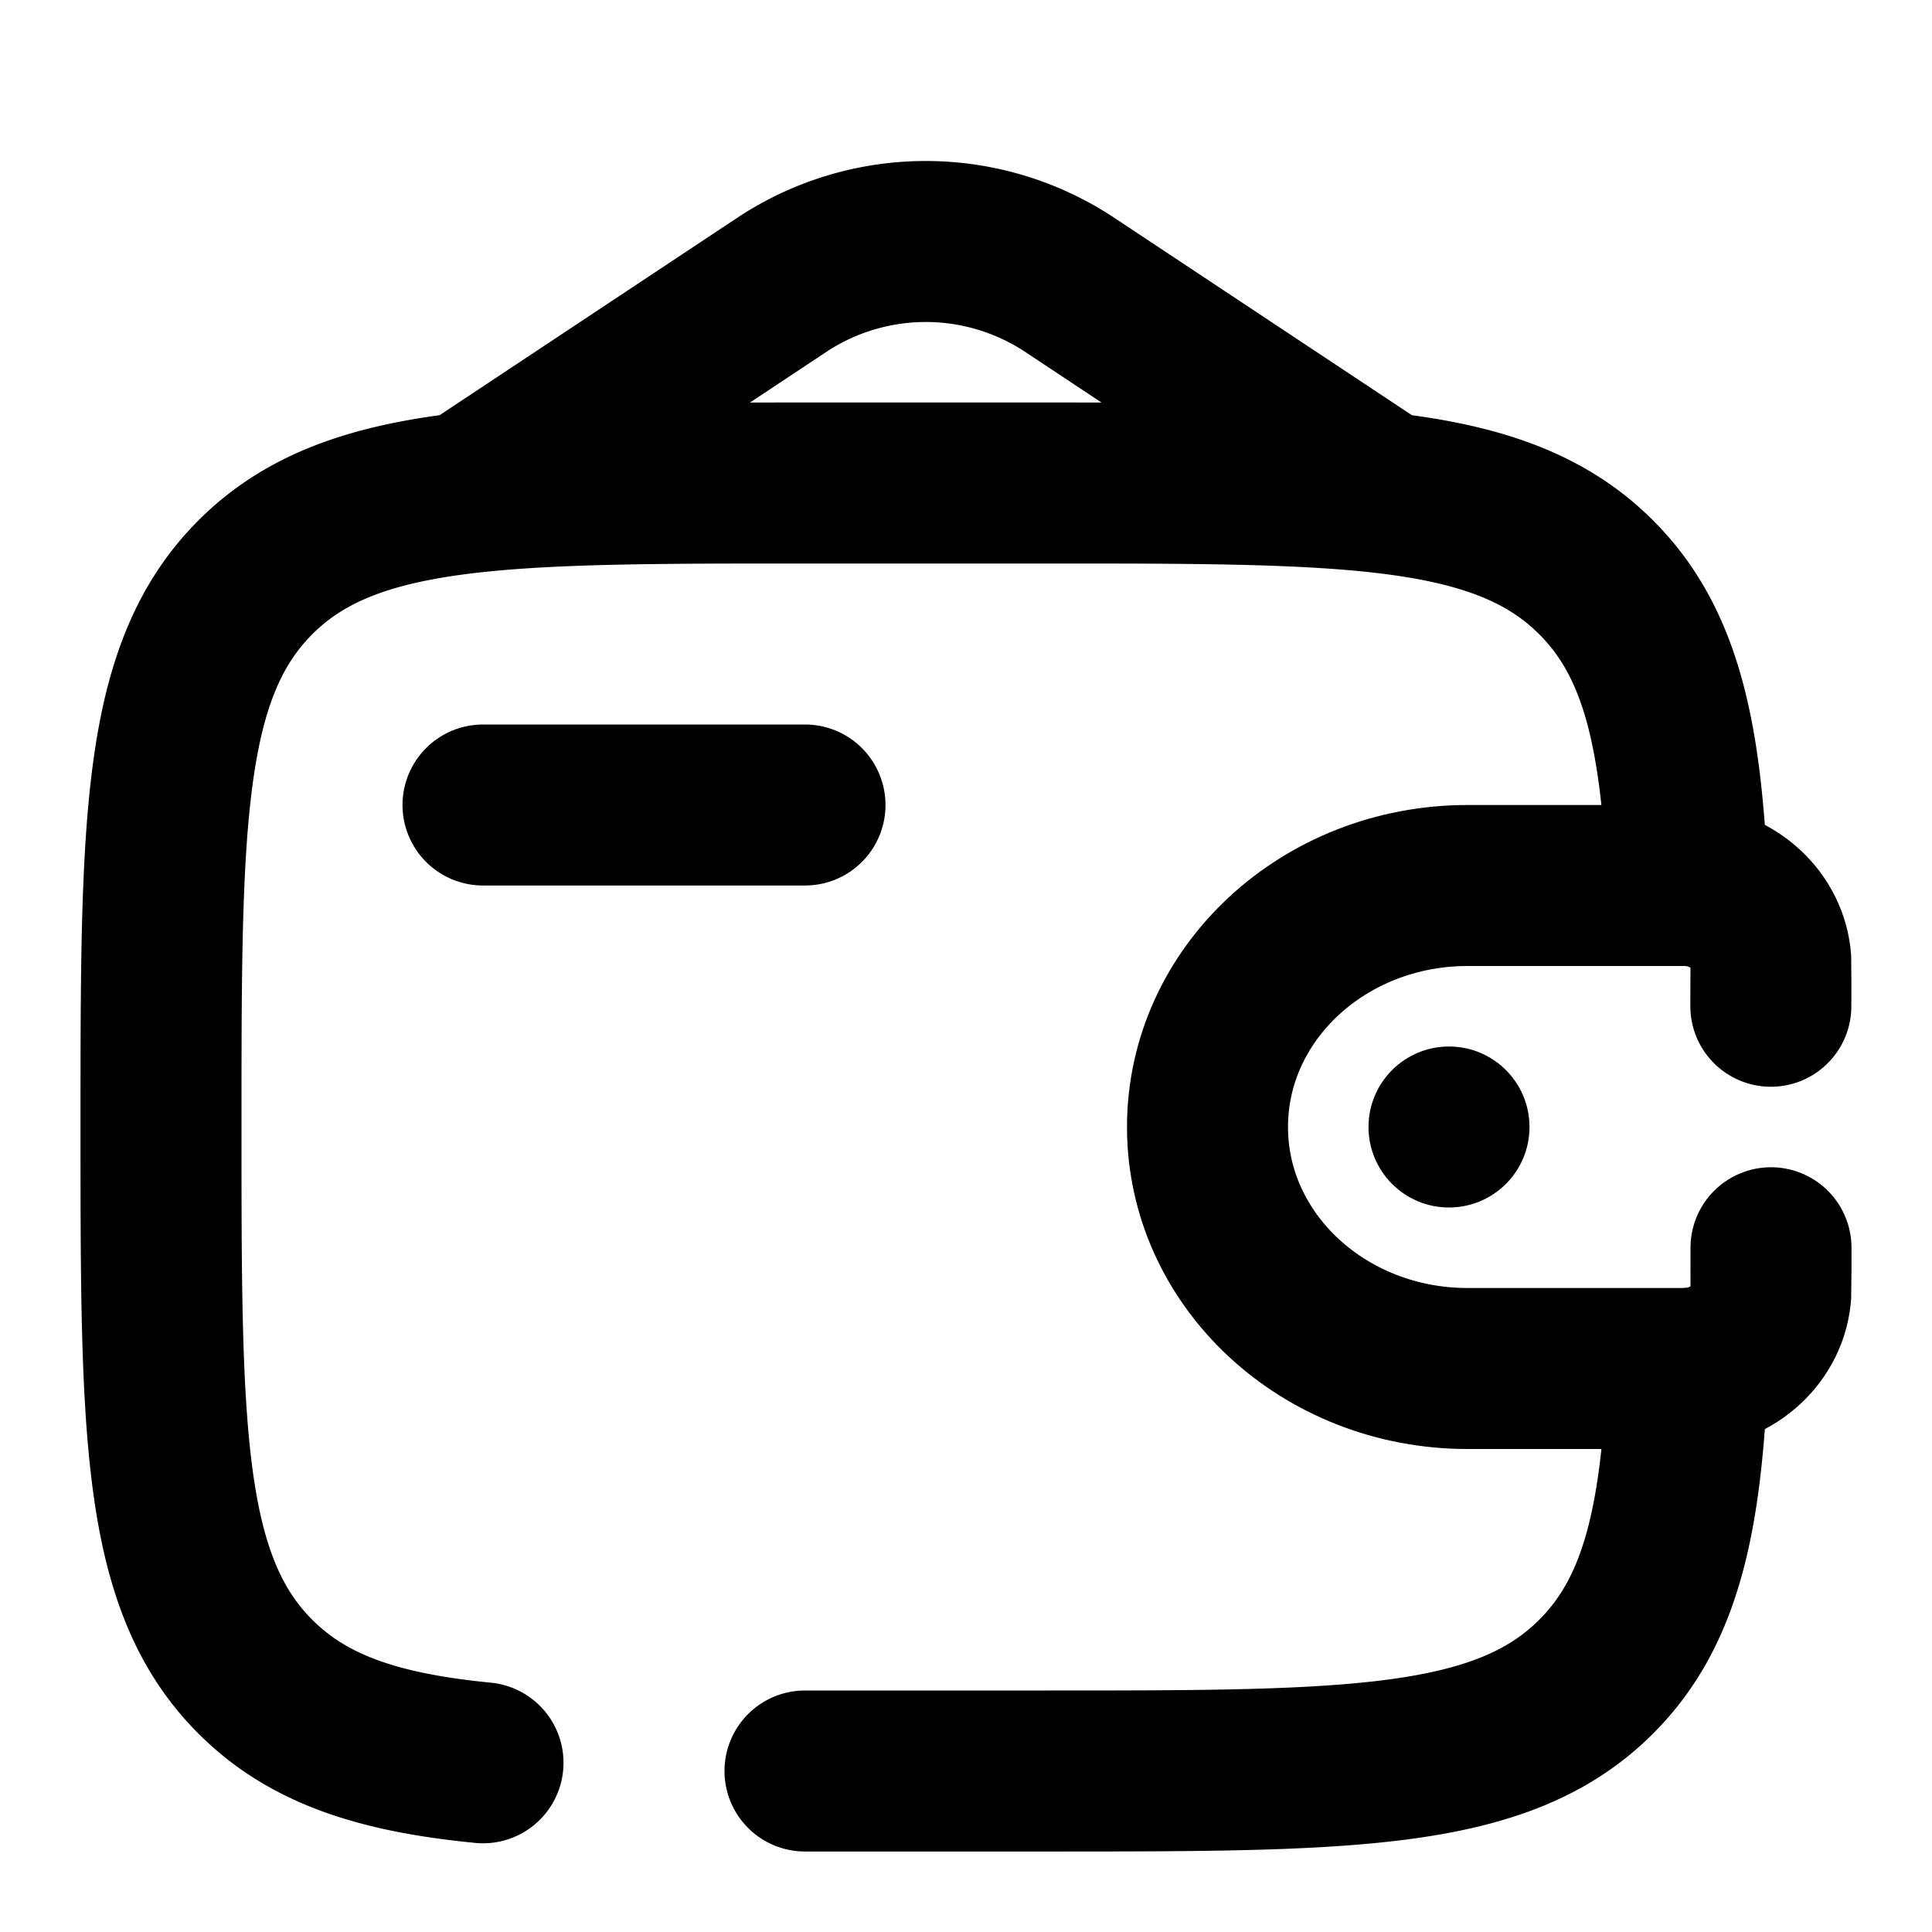 <svg xmlns="http://www.w3.org/2000/svg" width="24" height="24" viewBox="0 0 24 24"><g fill="none"><path stroke="currentColor" stroke-linecap="round" stroke-linejoin="round" stroke-width="2.0" d="M6 10h4"/><path stroke="currentColor" stroke-linecap="round" stroke-width="2.0" d="M21.998 12.5c0-.077.002-.533 0-.565c-.036-.501-.465-.9-1.005-.933c-.035-.002-.076-.002-.16-.002h-2.602C16.446 11 15 12.343 15 14s1.447 3 3.23 3h2.603c.084 0 .125 0 .16-.002c.54-.033.97-.432 1.005-.933c.002-.032.002-.488.002-.565"/><circle cx="18" cy="14" r="1" fill="currentColor"/><path stroke="currentColor" stroke-linecap="round" stroke-width="2.0" d="M10 22h3c3.771 0 5.657 0 6.828-1.172c.809-.808 1.06-1.956 1.137-3.828m0-6c-.078-1.872-.328-3.02-1.137-3.828C18.657 6 16.771 6 13 6h-3C6.229 6 4.343 6 3.172 7.172S2 10.229 2 14s0 5.657 1.172 6.828c.653.654 1.528.943 2.828 1.07M6 6l3.735-2.477a3.24 3.24 0 0 1 3.53 0L17 6"/></g></svg>